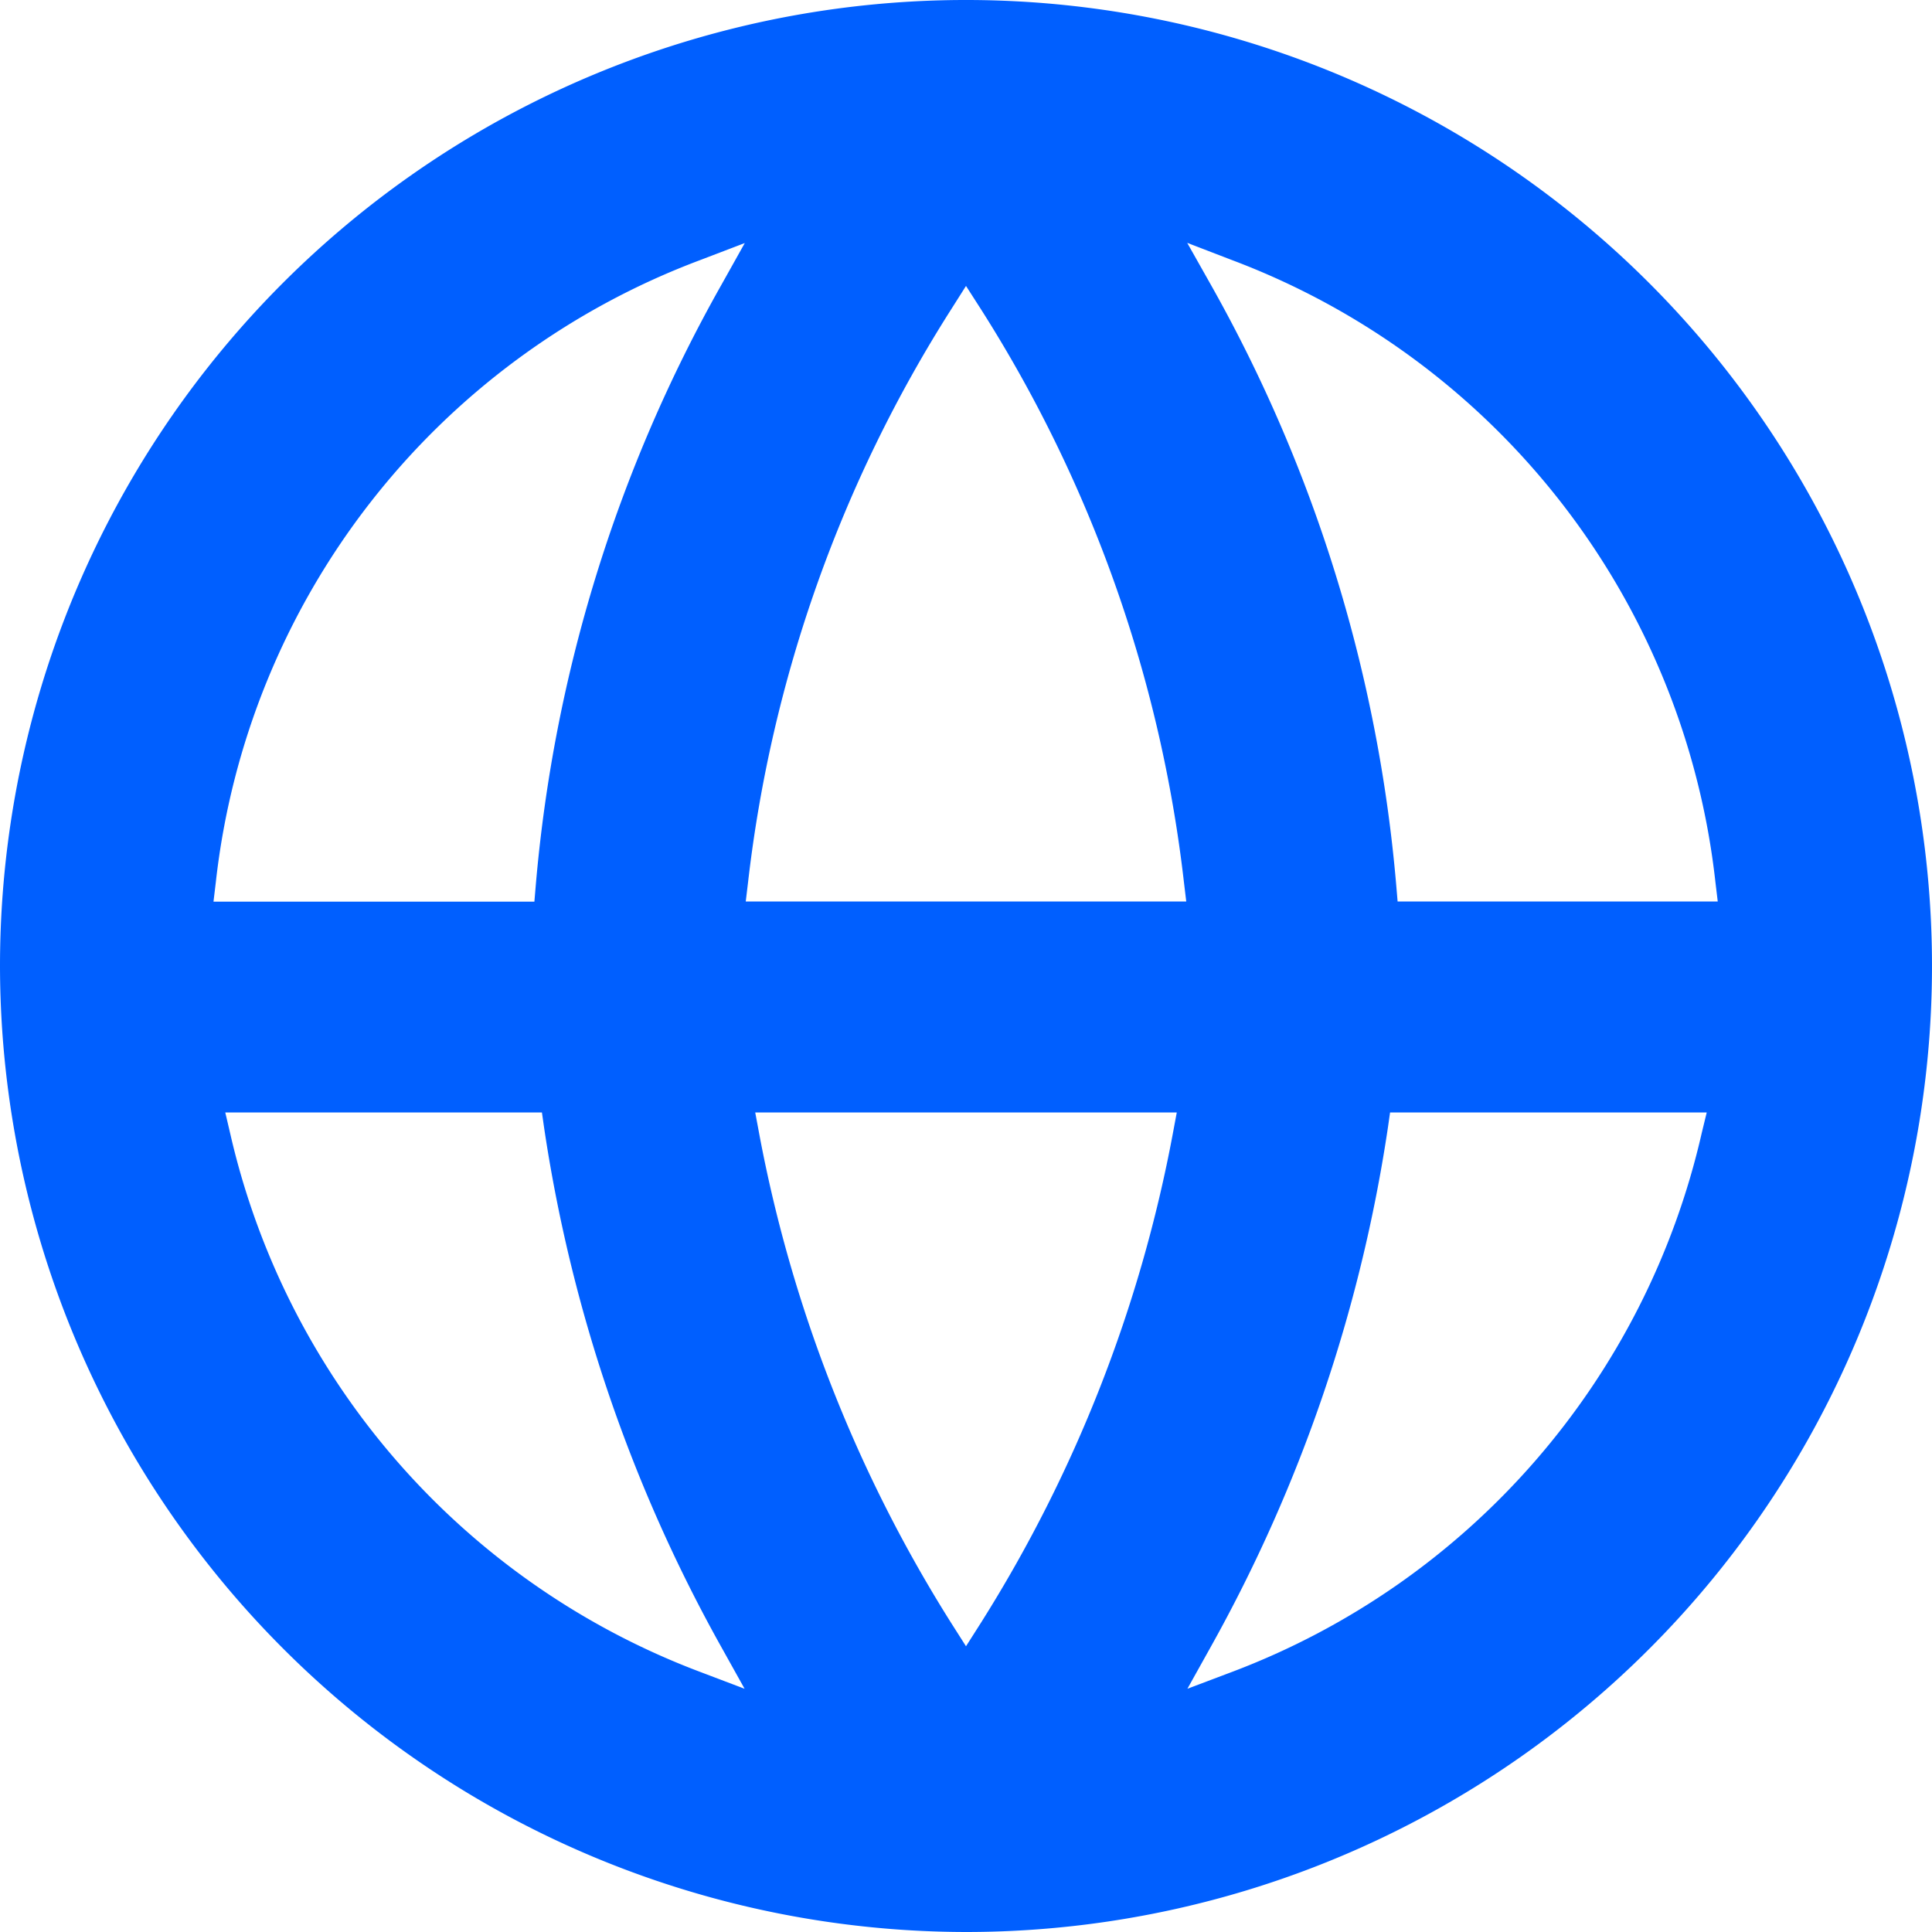 <svg id="Layer_1" data-name="Layer 1" xmlns="http://www.w3.org/2000/svg" viewBox="0 0 100 100"><defs><style>.cls-1{fill:#005fff;}</style></defs><path class="cls-1" d="M50,100A50,50,0,1,0,0,50,50.06,50.06,0,0,0,50,100ZM36.22,86.53a39.1,39.1,0,0,1-24.3-27.84l-.26-1.11H28.05l.11.77a78.91,78.91,0,0,0,9.17,26.89l1.21,2.17ZM60.71,58.65A72.39,72.39,0,0,1,50.77,84L50,85.21,49.23,84a72.51,72.51,0,0,1-9.94-25.35l-.2-1.07H60.91Zm27.37,0A39.11,39.11,0,0,1,63.79,86.53l-2.33.88,1.21-2.17a79,79,0,0,0,9.17-26.89l.11-.77H88.34ZM63.79,13.47a39,39,0,0,1,25,32.19l.12,1H72.34l-.07-.83a76.61,76.61,0,0,0-9.59-31.08l-1.23-2.18ZM38.72,45.66A70.15,70.15,0,0,1,49.24,16L50,14.8l.77,1.2A70.14,70.14,0,0,1,61.28,45.66l.12,1H38.6Zm-2.5-32.19,2.33-.89-1.22,2.18a76.47,76.47,0,0,0-9.6,31.08l-.07.83H11.05l.12-1A39,39,0,0,1,36.22,13.47Z"/></svg>